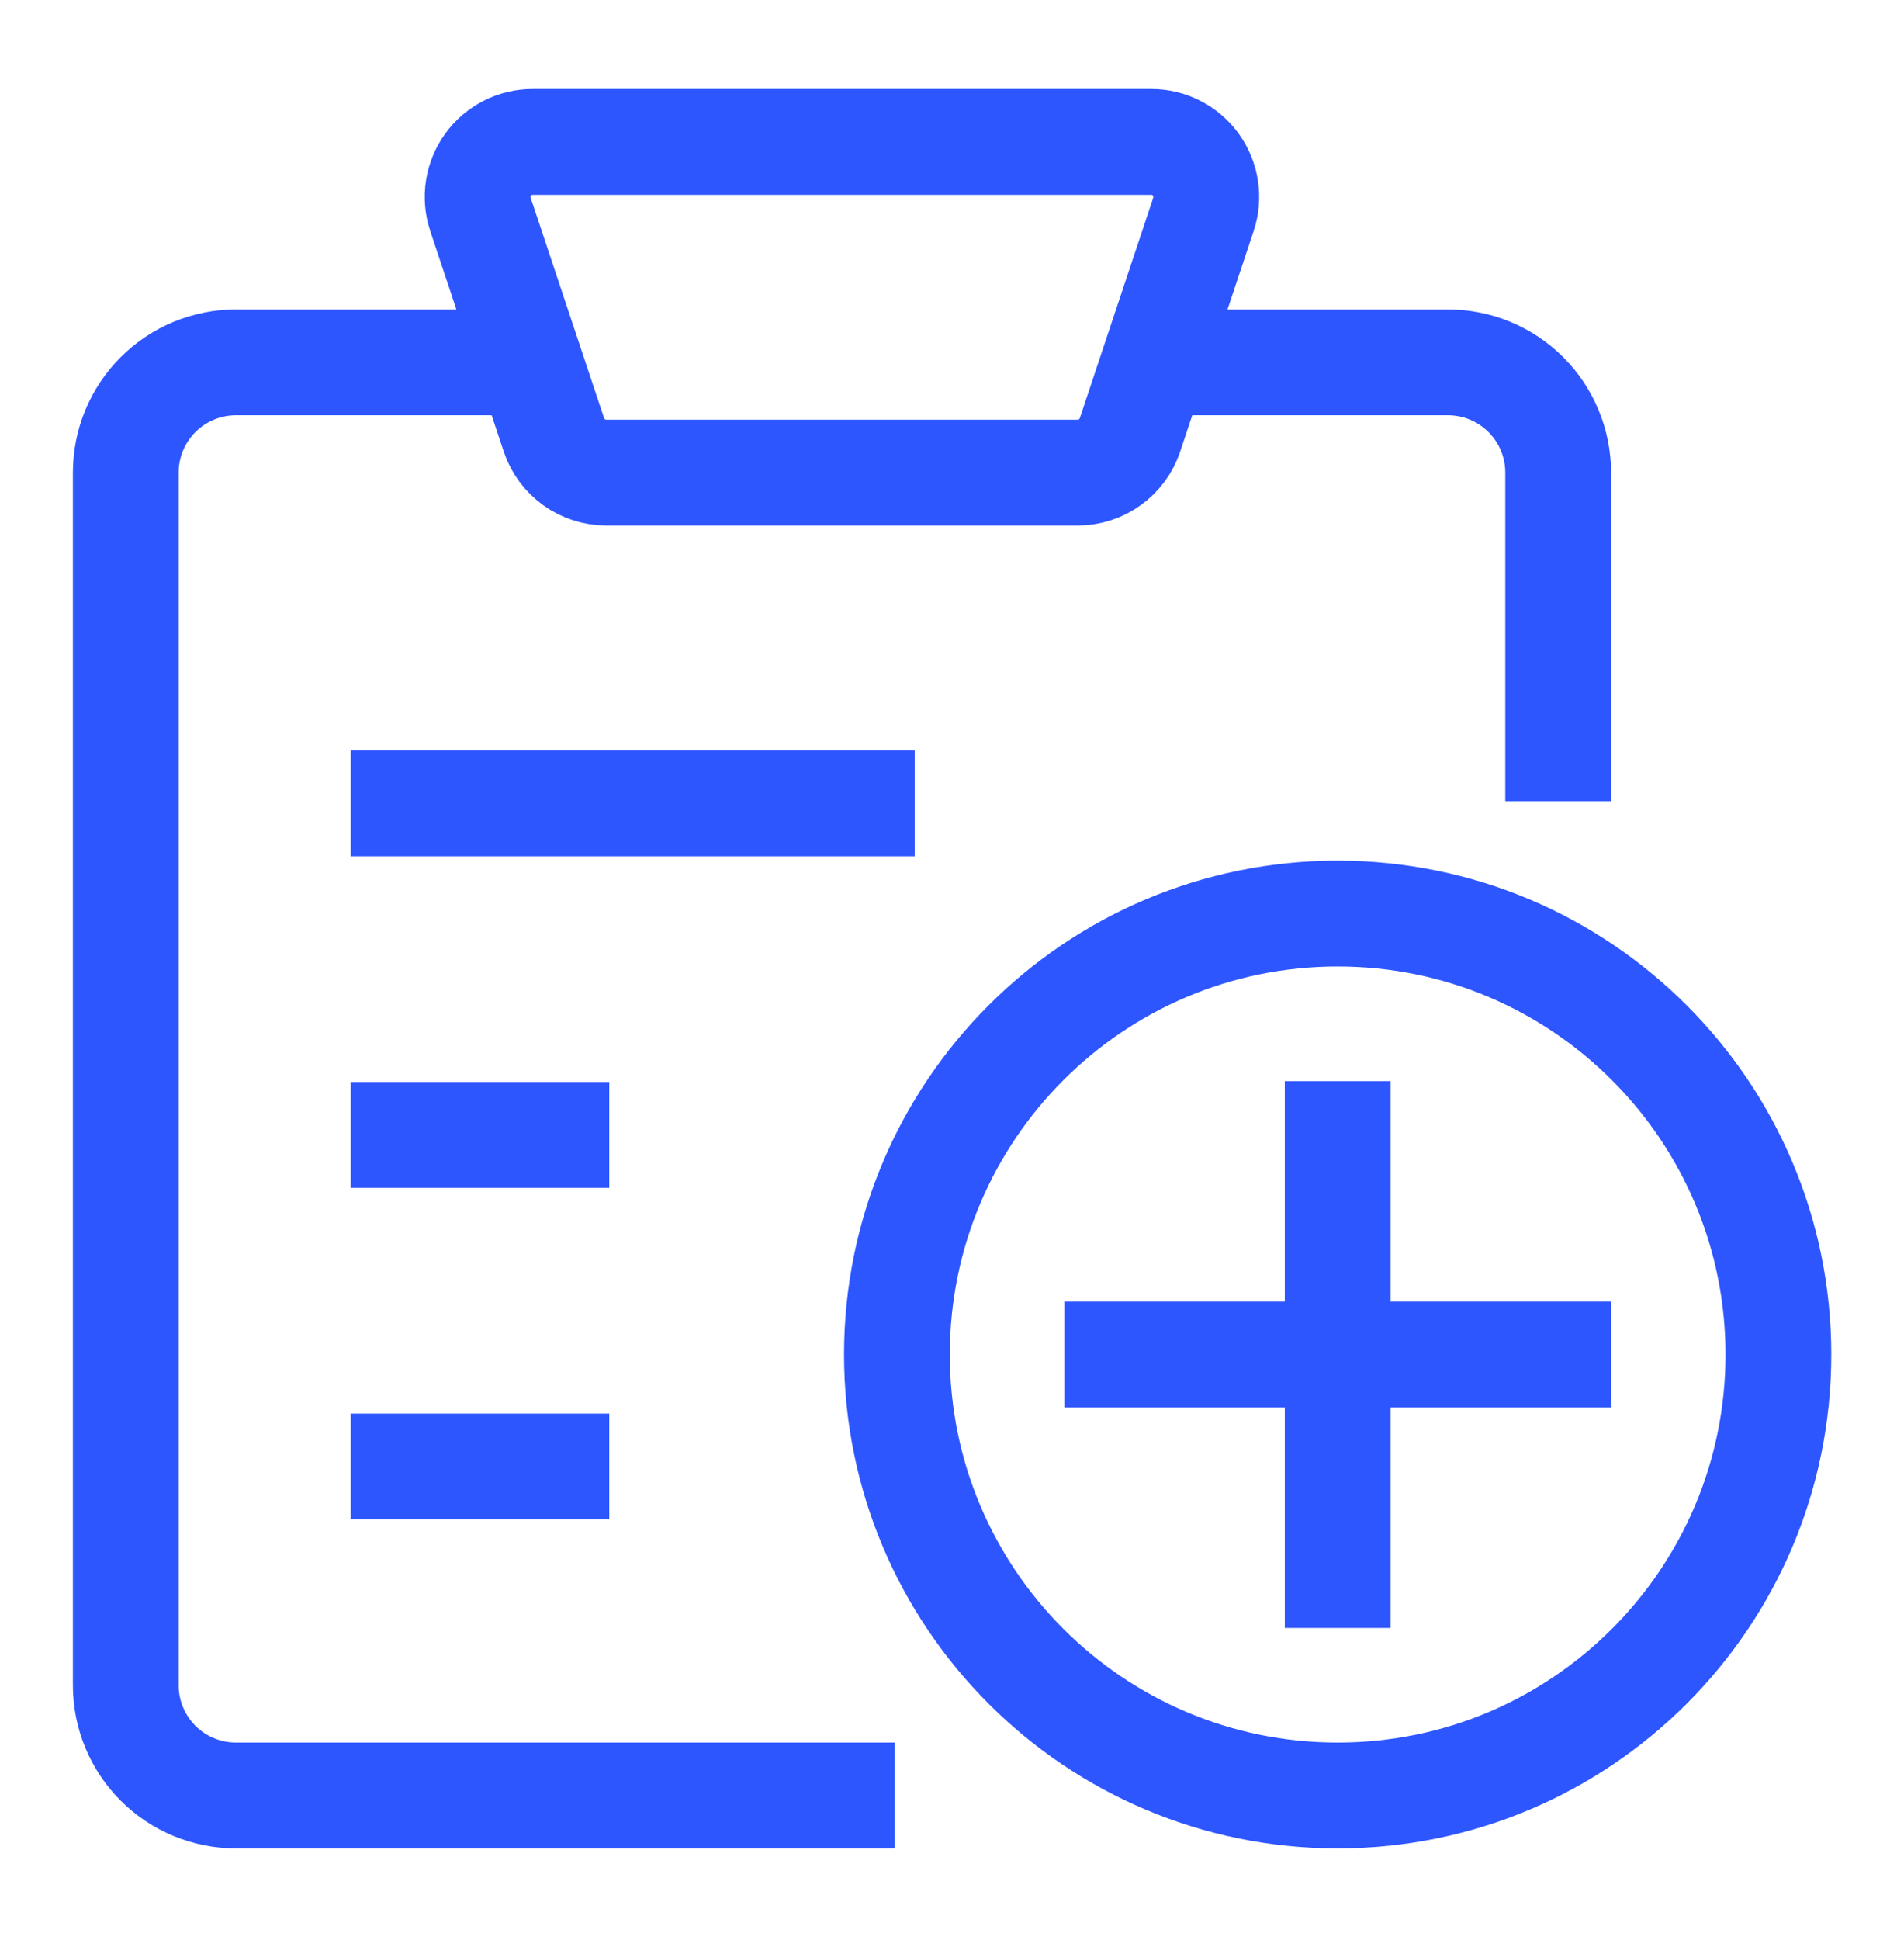 <?xml version="1.0" encoding="UTF-8"?> <svg xmlns="http://www.w3.org/2000/svg" width="54" height="55" viewBox="0 0 54 55" fill="none"><path d="M44.192 21.211V13.397C44.192 12.568 43.862 11.773 43.276 11.187C42.69 10.601 41.895 10.272 41.067 10.272H33.733" stroke="#2E56FF" stroke-width="3" stroke-linecap="square" stroke-linejoin="round"></path><path d="M14.025 10.272H6.692C5.863 10.272 5.068 10.601 4.482 11.187C3.896 11.773 3.567 12.568 3.567 13.397V47.772C3.567 48.601 3.896 49.395 4.482 49.982C5.068 50.568 5.863 50.897 6.692 50.897H23.875" stroke="#2E56FF" stroke-width="3" stroke-linecap="square" stroke-linejoin="round"></path><path d="M32.048 12.328C31.944 12.639 31.745 12.909 31.479 13.101C31.214 13.293 30.894 13.396 30.567 13.397H17.194C16.866 13.397 16.546 13.293 16.28 13.102C16.014 12.91 15.814 12.639 15.71 12.328L13.627 6.078C13.548 5.843 13.527 5.593 13.564 5.348C13.601 5.103 13.696 4.87 13.841 4.669C13.986 4.468 14.177 4.305 14.398 4.192C14.618 4.08 14.863 4.021 15.11 4.022H32.65C32.898 4.022 33.142 4.08 33.362 4.193C33.583 4.306 33.773 4.469 33.918 4.67C34.062 4.871 34.157 5.104 34.194 5.348C34.231 5.593 34.21 5.843 34.131 6.078L32.048 12.328Z" stroke="#2E56FF" stroke-width="3" stroke-linecap="square" stroke-linejoin="round"></path><path d="M37.938 50.897C44.841 50.897 50.438 45.3 50.438 38.397C50.438 31.493 44.841 25.897 37.938 25.897C31.034 25.897 25.438 31.493 25.438 38.397C25.438 45.3 31.034 50.897 37.938 50.897Z" stroke="#2E56FF" stroke-width="3" stroke-linecap="square" stroke-linejoin="round"></path><path d="M37.938 32.147V44.647" stroke="#2E56FF" stroke-width="3" stroke-linecap="square" stroke-linejoin="round"></path><path d="M31.688 38.397H44.188" stroke="#2E56FF" stroke-width="3" stroke-linecap="square" stroke-linejoin="round"></path><path d="M11.448 22.772H24.442" stroke="#2E56FF" stroke-width="3" stroke-linecap="square" stroke-linejoin="round"></path><path d="M11.448 32.172H15.78" stroke="#2E56FF" stroke-width="3" stroke-linecap="square" stroke-linejoin="round"></path><path d="M11.448 41.572H15.78" stroke="#2E56FF" stroke-width="3" stroke-linecap="square" stroke-linejoin="round"></path></svg> 